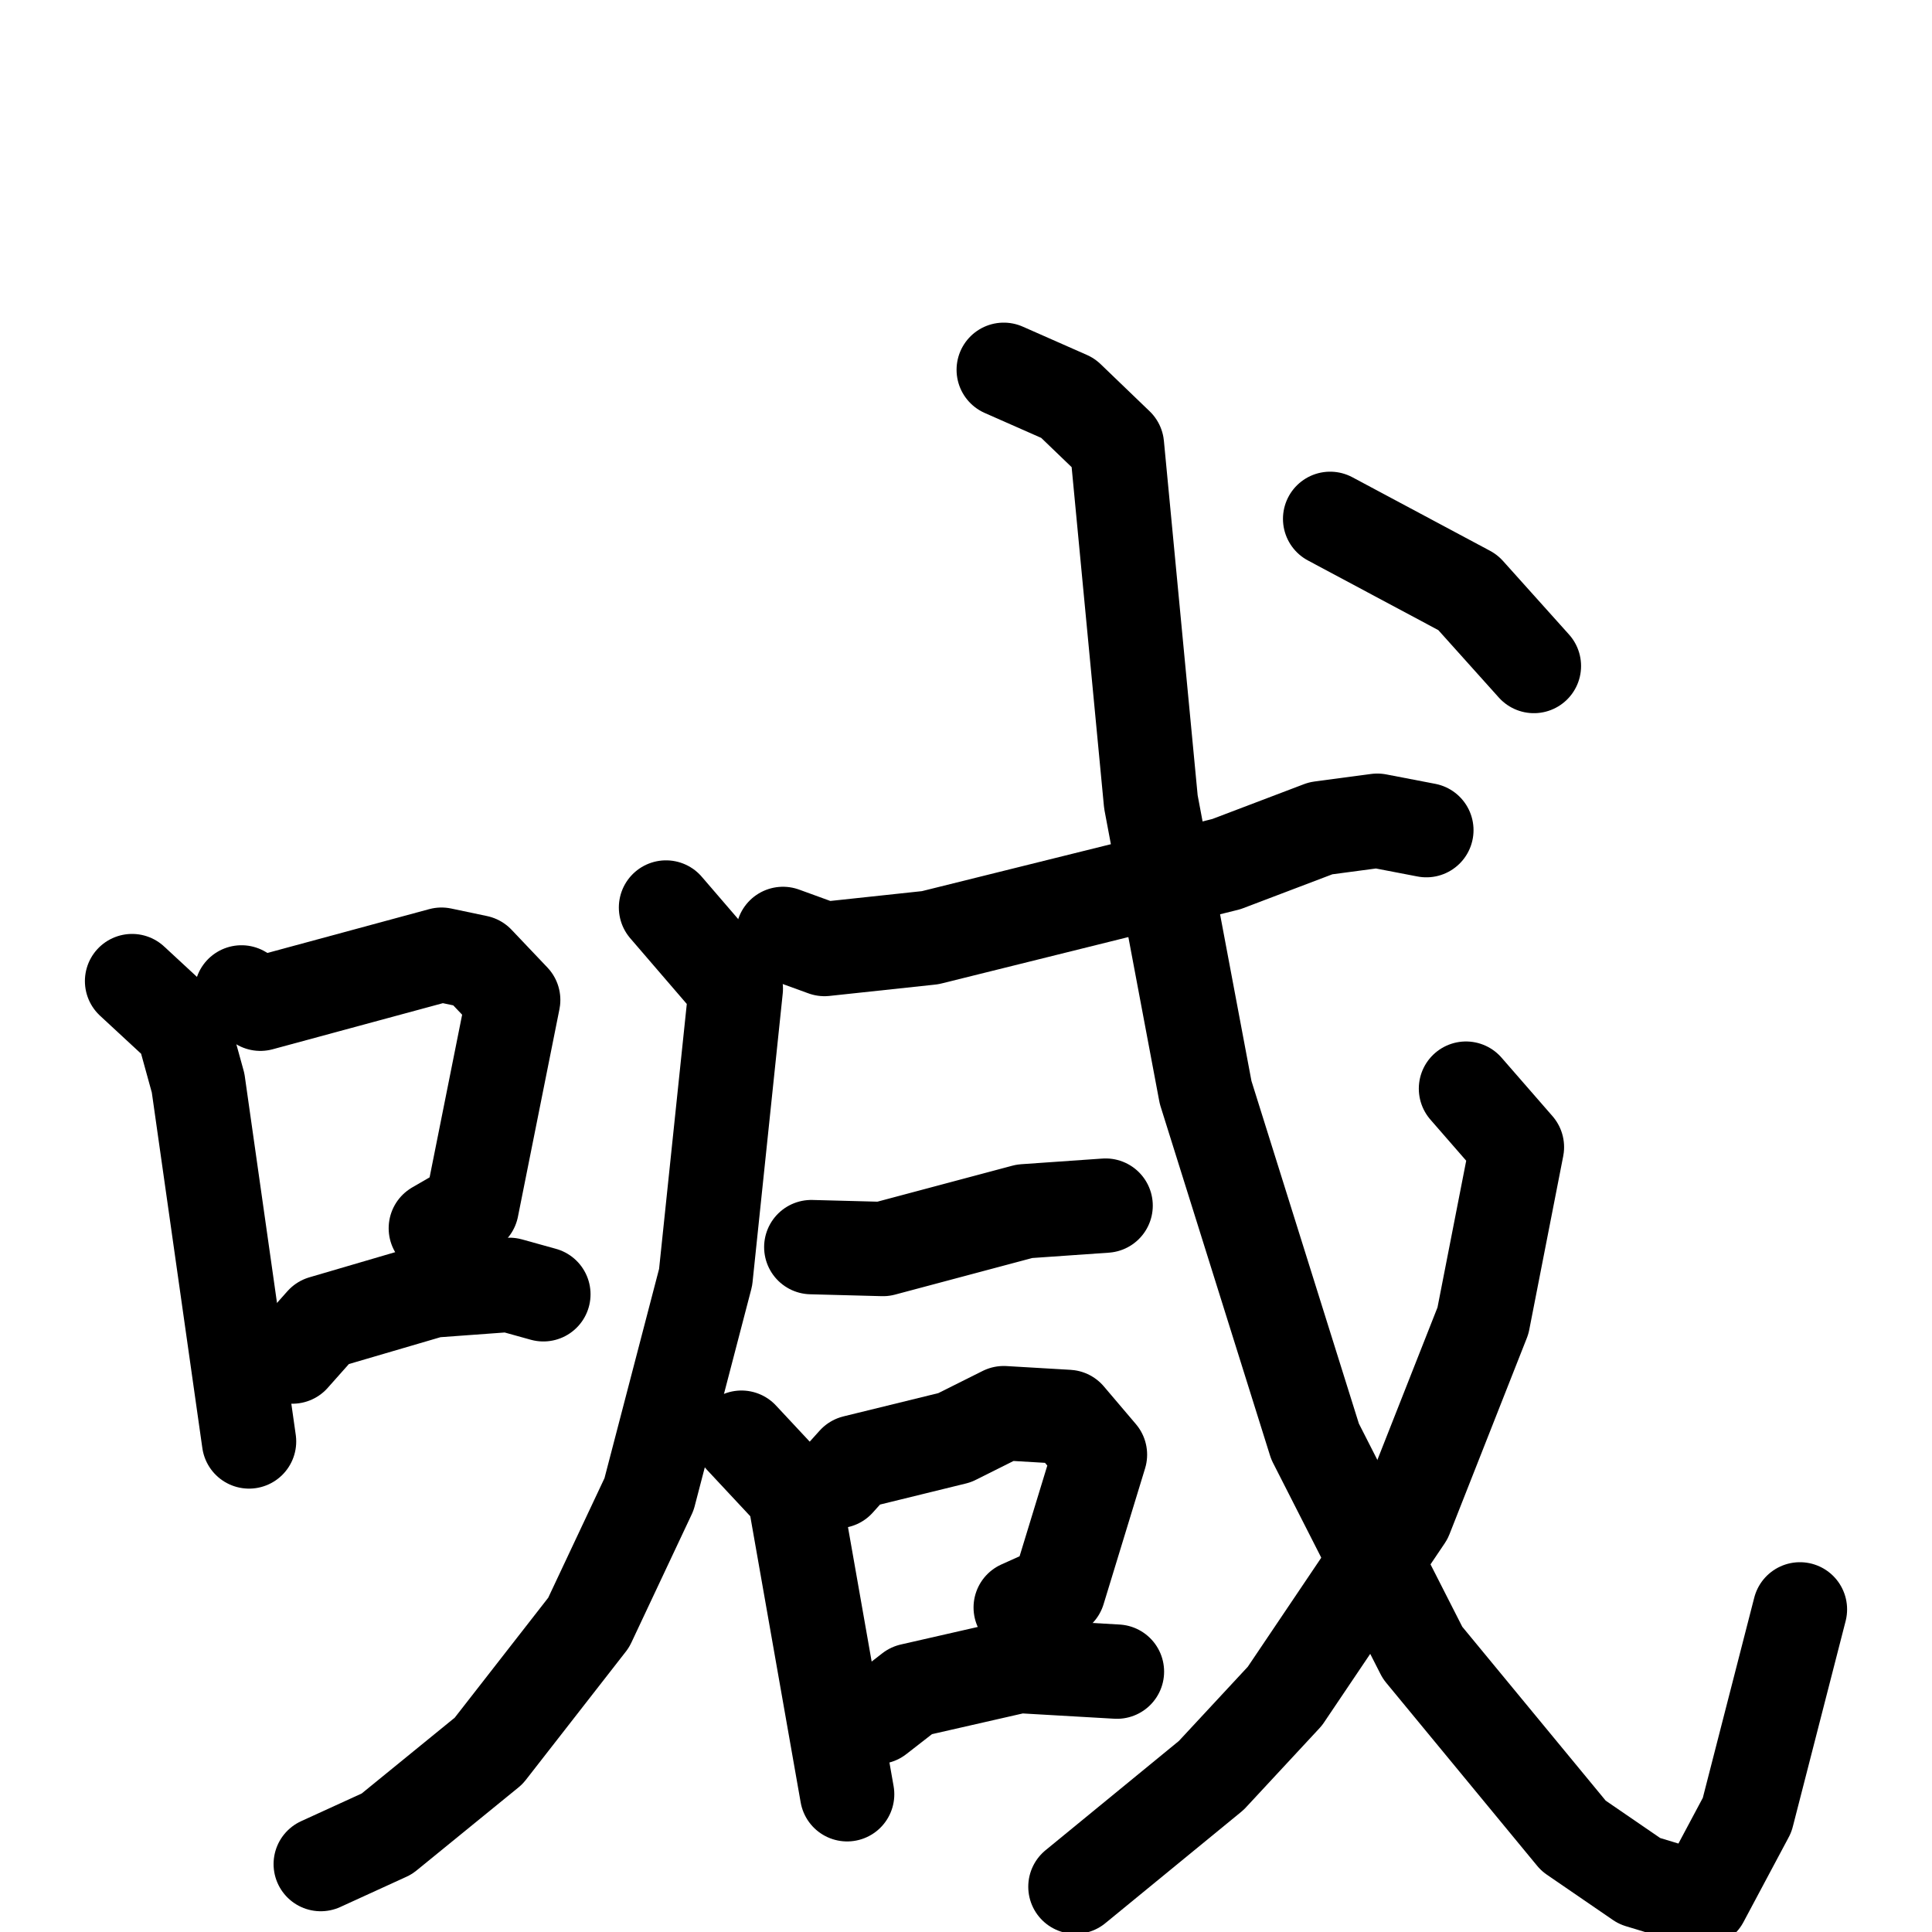 <svg xmlns="http://www.w3.org/2000/svg" viewBox="0 0 1024 1024">
  <g style="fill:none;stroke:#000000;stroke-width:50;stroke-linecap:round;stroke-linejoin:round;" transform="scale(1, 1) translate(0, 0)">
    <path d="M 70.0,520.0 L 97.0,545.0 L 105.0,574.0 L 132.0,764.0"/>
    <path d="M 128.0,526.0 L 138.0,532.0 L 234.0,506.0 L 253.0,510.0 L 272.0,530.0 L 250.0,640.0 L 231.0,651.0"/>
    <path d="M 155.0,719.0 L 171.0,701.0 L 229.0,684.0 L 270.0,681.0 L 288.0,686.0"/>
    <path d="M 415.0,495.0 L 437.0,503.0 L 493.0,497.0 L 650.0,458.0 L 700.0,439.0 L 730.0,435.0 L 756.0,440.0"/>
    <path d="M 353.0,481.0 L 390.0,524.0 L 374.0,677.0 L 344.0,792.0 L 312.0,860.0 L 259.0,928.0 L 205.0,972.0 L 170.0,988.0"/>
    <path d="M 430.0,661.0 L 468.0,662.0 L 543.0,642.0 L 586.0,639.0"/>
    <path d="M 393.0,762.0 L 421.0,792.0 L 449.0,951.0"/>
    <path d="M 444.0,785.0 L 453.0,775.0 L 506.0,762.0 L 532.0,749.0 L 566.0,751.0 L 583.0,771.0 L 561.0,843.0 L 541.0,852.0"/>
    <path d="M 465.0,910.0 L 483.0,896.0 L 540.0,883.0 L 592.0,886.0"/>
    <path d="M 532.0,196.0 L 566.0,211.0 L 592.0,236.0 L 610.0,425.0 L 639.0,579.0 L 697.0,764.0 L 754.0,876.0 L 834.0,973.0 L 869.0,997.0 L 902.0,1007.0 L 926.0,962.0 L 954.0,853.0"/>
    <path d="M 777.0,577.0 L 804.0,608.0 L 786.0,700.0 L 745.0,804.0 L 681.0,899.0 L 642.0,941.0 L 570.0,1000.0"/>
    <path d="M 705.0,275.0 L 778.0,314.0 L 813.0,353.0"/>
  </g>
</svg>
